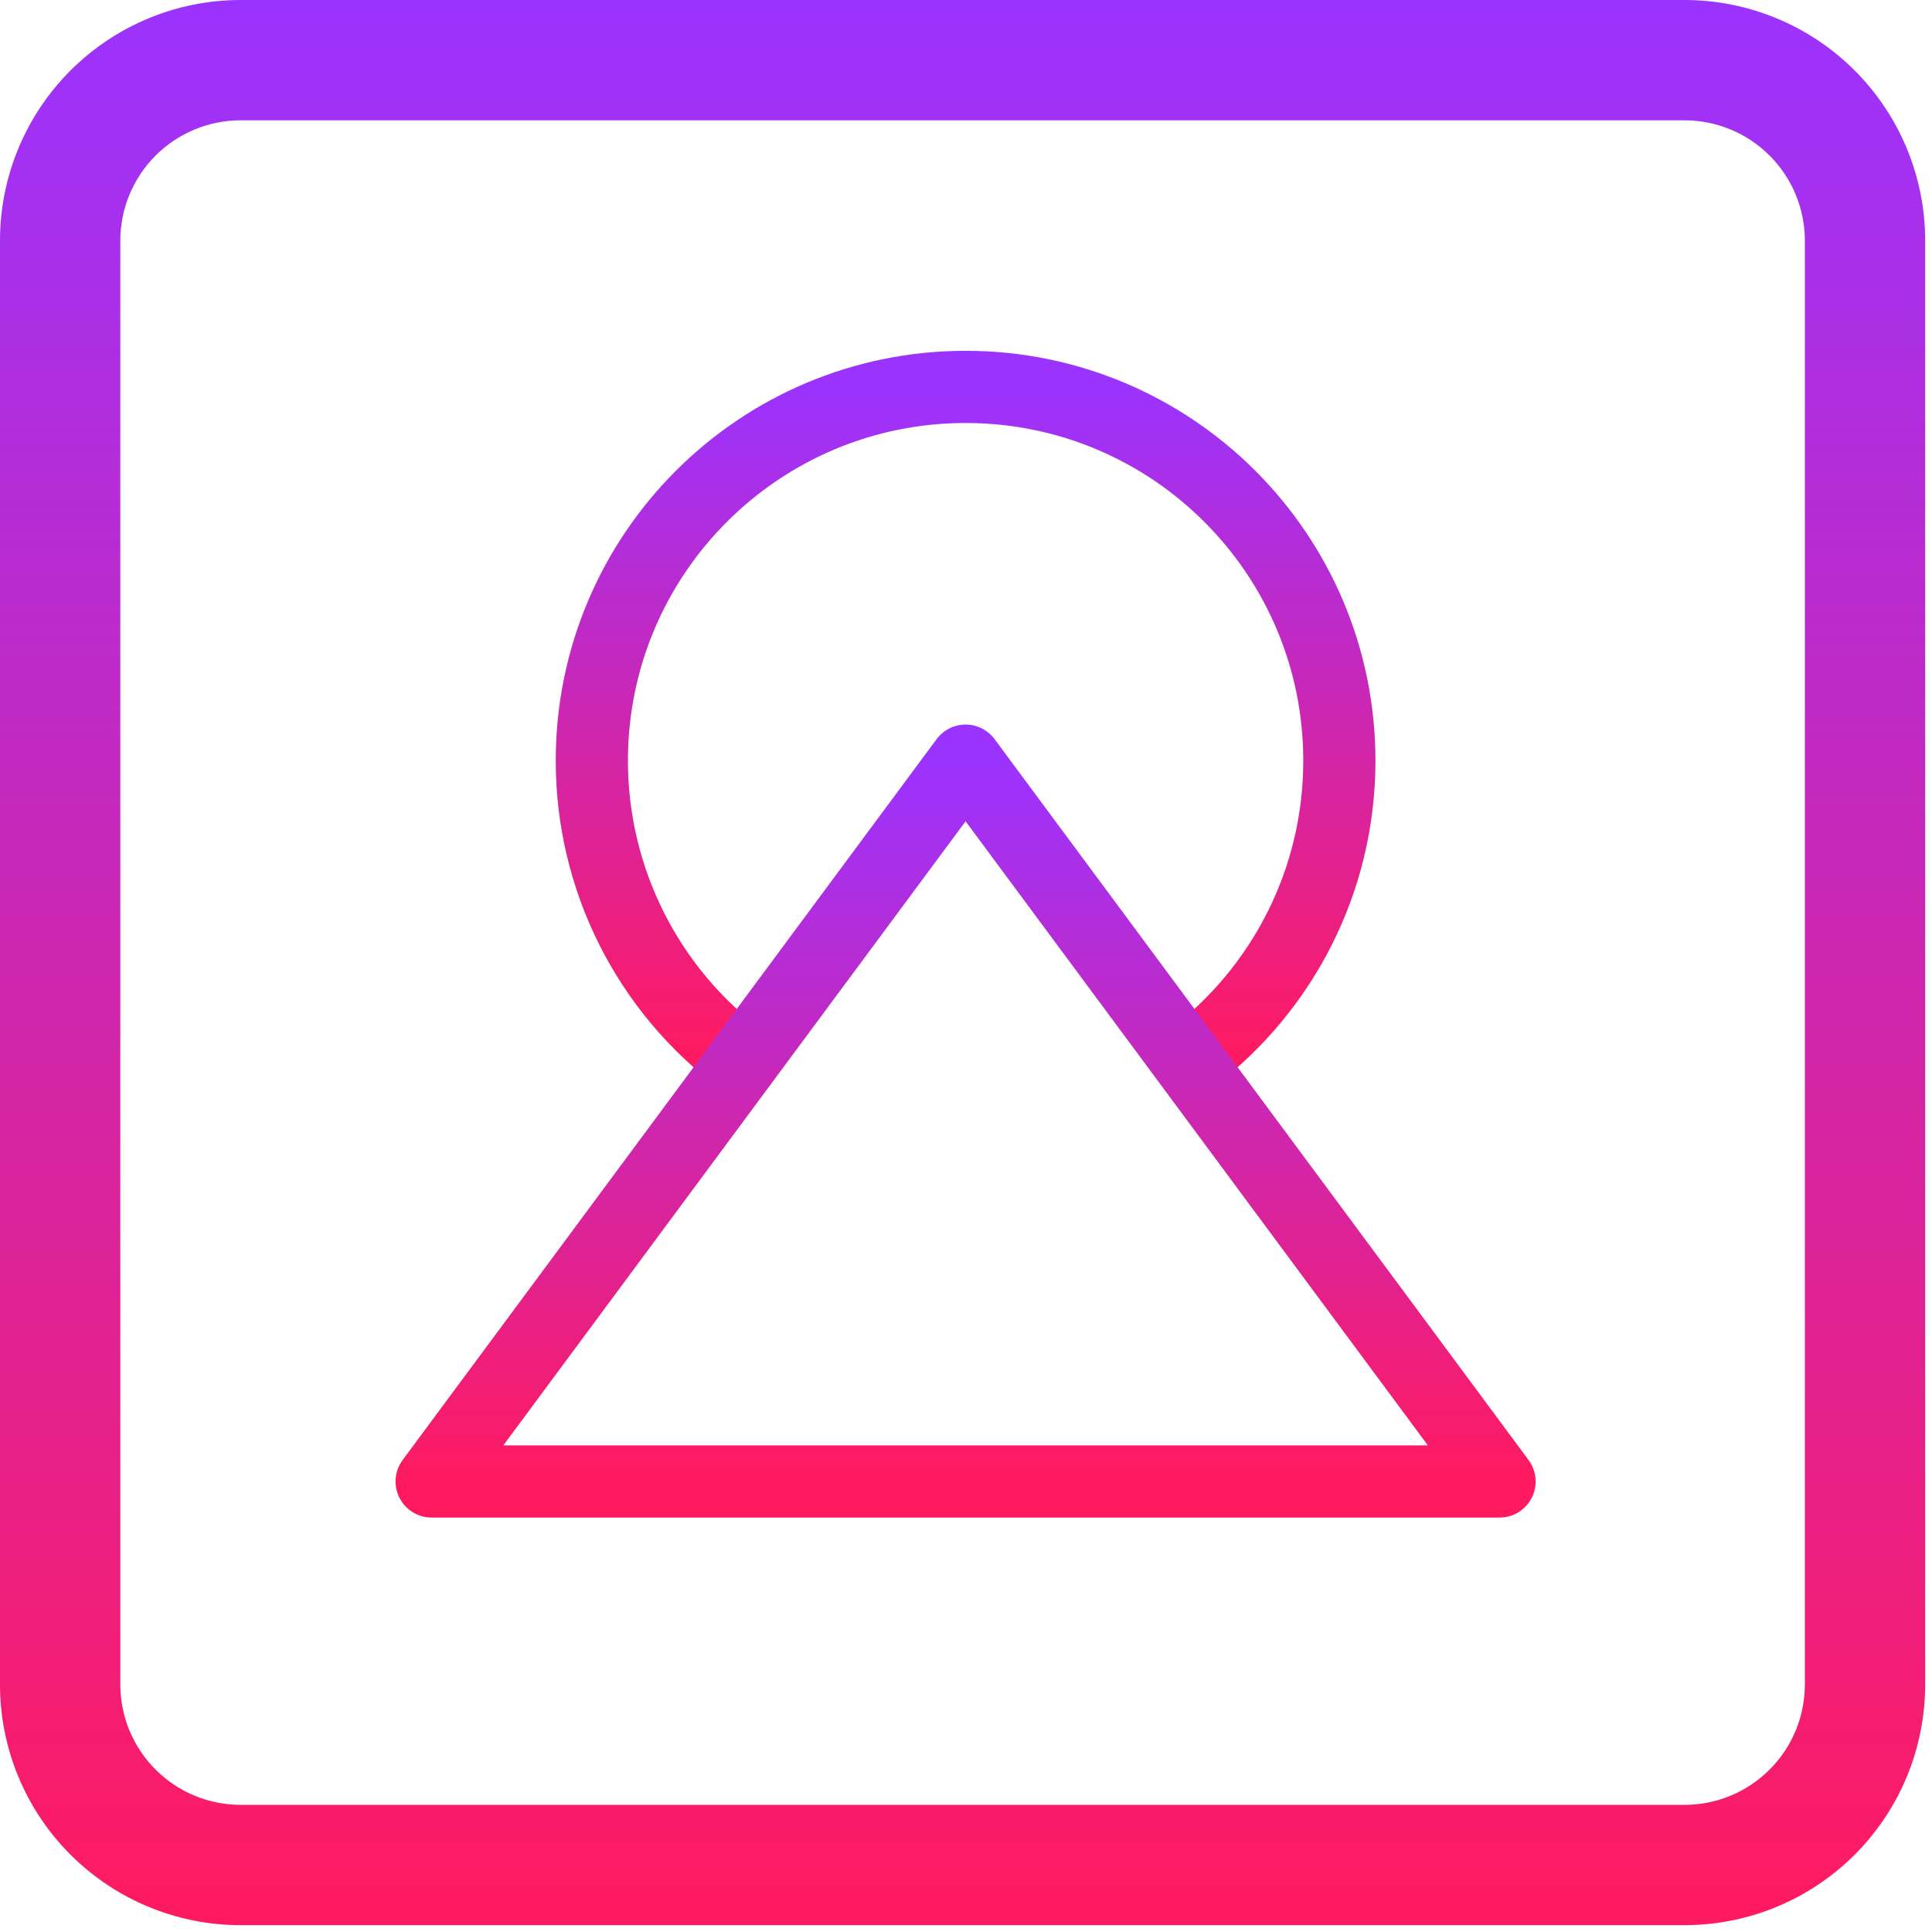 <svg width="84" height="84" viewBox="0 0 84 84" fill="none" xmlns="http://www.w3.org/2000/svg">
<g clip-path="url(#clip0_1341_55)">
<path d="M73.24 5.231C74.628 5.231 75.958 5.783 76.939 6.764C77.921 7.745 78.472 9.075 78.472 10.463V73.24C78.472 74.628 77.921 75.958 76.939 76.939C75.958 77.921 74.628 78.472 73.24 78.472H10.463C9.075 78.472 7.745 77.921 6.764 76.939C5.783 75.958 5.231 74.628 5.231 73.24V10.463C5.231 9.075 5.783 7.745 6.764 6.764C7.745 5.783 9.075 5.231 10.463 5.231H73.24ZM10.463 0C7.688 0 5.027 1.102 3.065 3.065C1.102 5.027 0 7.688 0 10.463L0 73.24C0 76.015 1.102 78.677 3.065 80.639C5.027 82.601 7.688 83.703 10.463 83.703H73.24C76.015 83.703 78.677 82.601 80.639 80.639C82.601 78.677 83.703 76.015 83.703 73.24V10.463C83.703 7.688 82.601 5.027 80.639 3.065C78.677 1.102 76.015 0 73.24 0L10.463 0Z" fill="url(#paint0_linear_1341_55)"/>
<path d="M32.291 46.117C30.254 44.606 28.601 42.639 27.462 40.374C26.323 38.108 25.73 35.608 25.732 33.072C25.732 24.098 33.008 16.822 41.983 16.822C50.957 16.822 58.233 24.098 58.233 33.072C58.233 38.336 55.729 43.016 51.849 45.986" stroke="url(#paint1_linear_1341_55)" stroke-width="3.139" stroke-linecap="round" stroke-linejoin="round"/>
<path d="M41.982 33.072L65.197 64.412H18.768L41.982 33.072Z" stroke="url(#paint2_linear_1341_55)" stroke-width="3.139" stroke-linecap="round" stroke-linejoin="round"/>
</g>
<defs>
<linearGradient id="paint0_linear_1341_55" x1="41.852" y1="0" x2="41.852" y2="83.703" gradientUnits="userSpaceOnUse">
<stop stop-color="#9B33FF"/>
<stop offset="1" stop-color="#FF1A60"/>
</linearGradient>
<linearGradient id="paint1_linear_1341_55" x1="41.983" y1="16.822" x2="41.983" y2="46.117" gradientUnits="userSpaceOnUse">
<stop stop-color="#9B33FF"/>
<stop offset="1" stop-color="#FF1A60"/>
</linearGradient>
<linearGradient id="paint2_linear_1341_55" x1="41.982" y1="33.072" x2="41.982" y2="64.412" gradientUnits="userSpaceOnUse">
<stop stop-color="#9B33FF"/>
<stop offset="1" stop-color="#FF1A60"/>
</linearGradient>
<clipPath id="clip0_1341_55">
<rect width="83.703" height="83.703" fill="white"/>
</clipPath>
</defs>
</svg>
